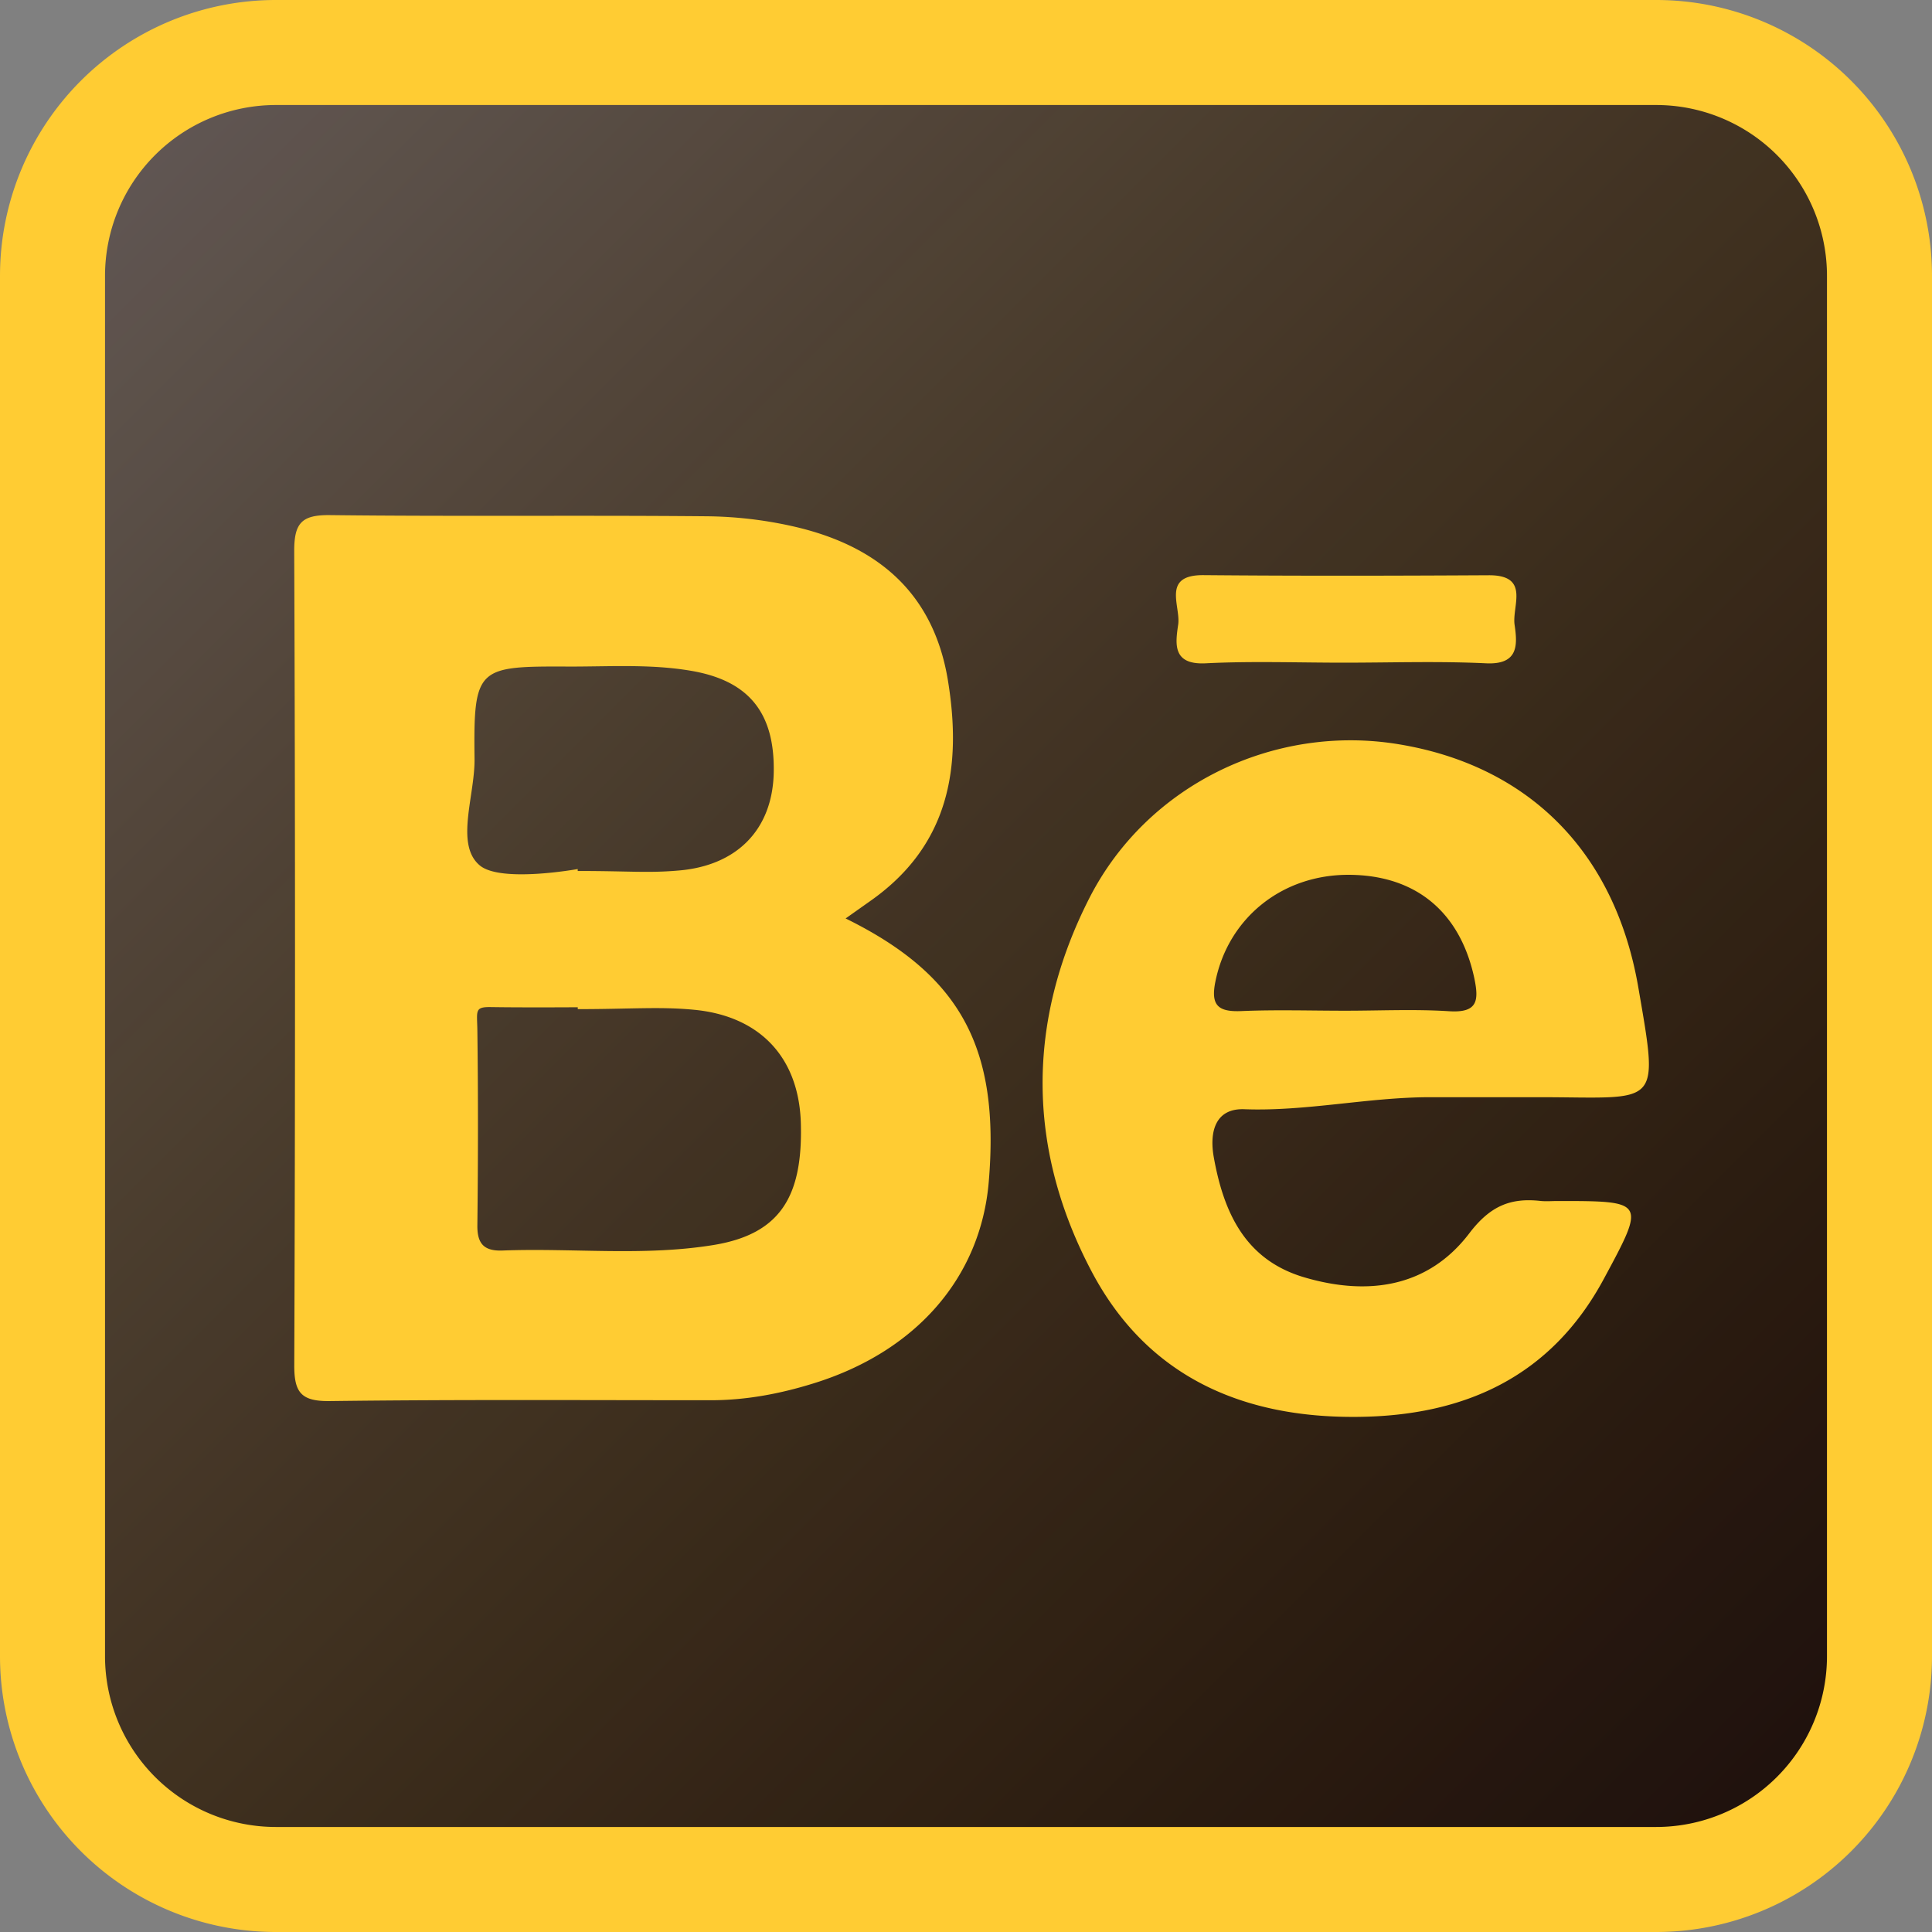 <svg xmlns="http://www.w3.org/2000/svg" width="36.793" height="36.793" viewBox="53.895 3.001 36.793 36.793"><rect x="53.895" y="3.001" width="36.793" height="36.793" fill="#808080" stroke="none"/><path fill="#1E100D" d="M89.688 34.54a4.253 4.253 0 0 1-4.252 4.254H59.149a4.254 4.254 0 0 1-4.254-4.254V8.255a4.254 4.254 0 0 1 4.254-4.254h26.287a4.253 4.253 0 0 1 4.252 4.254V34.54z"/><linearGradient id="a" gradientUnits="userSpaceOnUse" x1="56.142" y1="5.248" x2="88.443" y2="37.549"><stop offset="0" stop-color="#fff" stop-opacity=".3"/><stop offset="1" stop-color="#ffd820" stop-opacity="0"/></linearGradient><path fill="url(#a)" d="M89.688 34.54a4.253 4.253 0 0 1-4.252 4.254H59.149a4.254 4.254 0 0 1-4.254-4.254V8.255a4.254 4.254 0 0 1 4.254-4.254h26.287a4.253 4.253 0 0 1 4.252 4.254V34.54z"/><path fill="none" stroke="#FC3" stroke-width="2" stroke-miterlimit="10" d="M89.688 34.54a4.253 4.253 0 0 1-4.252 4.254H59.149a4.254 4.254 0 0 1-4.254-4.254V8.255a4.254 4.254 0 0 1 4.254-4.254h26.287a4.253 4.253 0 0 1 4.252 4.254V34.54z"/><g fill="#FC3"><path d="M69.999 20.492l.455-.322c1.512-1.053 1.77-2.543 1.49-4.23-.277-1.648-1.332-2.53-2.875-2.899a7.785 7.785 0 0 0-1.713-.208c-2.391-.022-4.781.006-7.17-.022-.539-.007-.689.142-.688.683.02 5.166.02 10.331.001 15.497-.003.527.127.699.679.692 2.416-.031 4.836-.016 7.254-.016.664 0 1.311-.121 1.943-.317 1.963-.603 3.197-2.02 3.35-3.845.213-2.535-.525-3.93-2.726-5.013zm-5.25-4.797c.77.001 1.539-.05 2.303.08 1.099.186 1.6.795 1.578 1.937-.023 1.106-.718 1.772-1.798 1.866-.6.053-.935.01-1.935.01v-.037s-1.462.266-1.864-.068c-.479-.399-.089-1.337-.101-2.038-.021-1.752.057-1.757 1.817-1.75zm2.74 11.015c-1.334.219-2.682.055-4.023.106-.354.013-.484-.129-.48-.48.014-1.234.016-2.469 0-3.702-.004-.382-.062-.46.261-.454.633.01 1.651.003 1.651.003v.036c1 0 1.562-.051 2.214.012 1.229.116 1.995.881 2.034 2.154.04 1.39-.382 2.115-1.657 2.325zM80.516 17.172c-2.359-.383-4.771.773-5.873 2.928-1.201 2.355-1.193 4.777.041 7.115 1.055 1.999 2.867 2.791 5.063 2.769 2.037-.018 3.688-.76 4.694-2.633.796-1.477.794-1.478-.884-1.478-.109 0-.223.01-.33-.002-.58-.063-.963.106-1.355.623-.787 1.029-1.931 1.187-3.133.834-1.127-.33-1.539-1.229-1.729-2.29-.086-.484.03-.932.58-.913 1.182.044 2.363-.229 3.543-.229h2.063c2.301 0 2.301.243 1.898-2.097-.461-2.659-2.172-4.237-4.578-4.627zm.979 5.087c-.659-.042-1.32-.01-1.98-.01s-1.322-.021-1.98.007c-.438.018-.588-.104-.494-.562.244-1.207 1.266-2.04 2.547-2.033 1.275.007 2.113.712 2.383 1.965.09.429.067.667-.476.633zM76.333 14.891c-.053.363-.117.774.523.742.873-.044 1.75-.012 2.627-.012.904 0 1.811-.031 2.711.012.619.03.602-.347.545-.732-.053-.359.303-.949-.494-.945-1.807.01-3.615.014-5.424-.002-.809-.009-.44.584-.488.937z"/></g></svg>